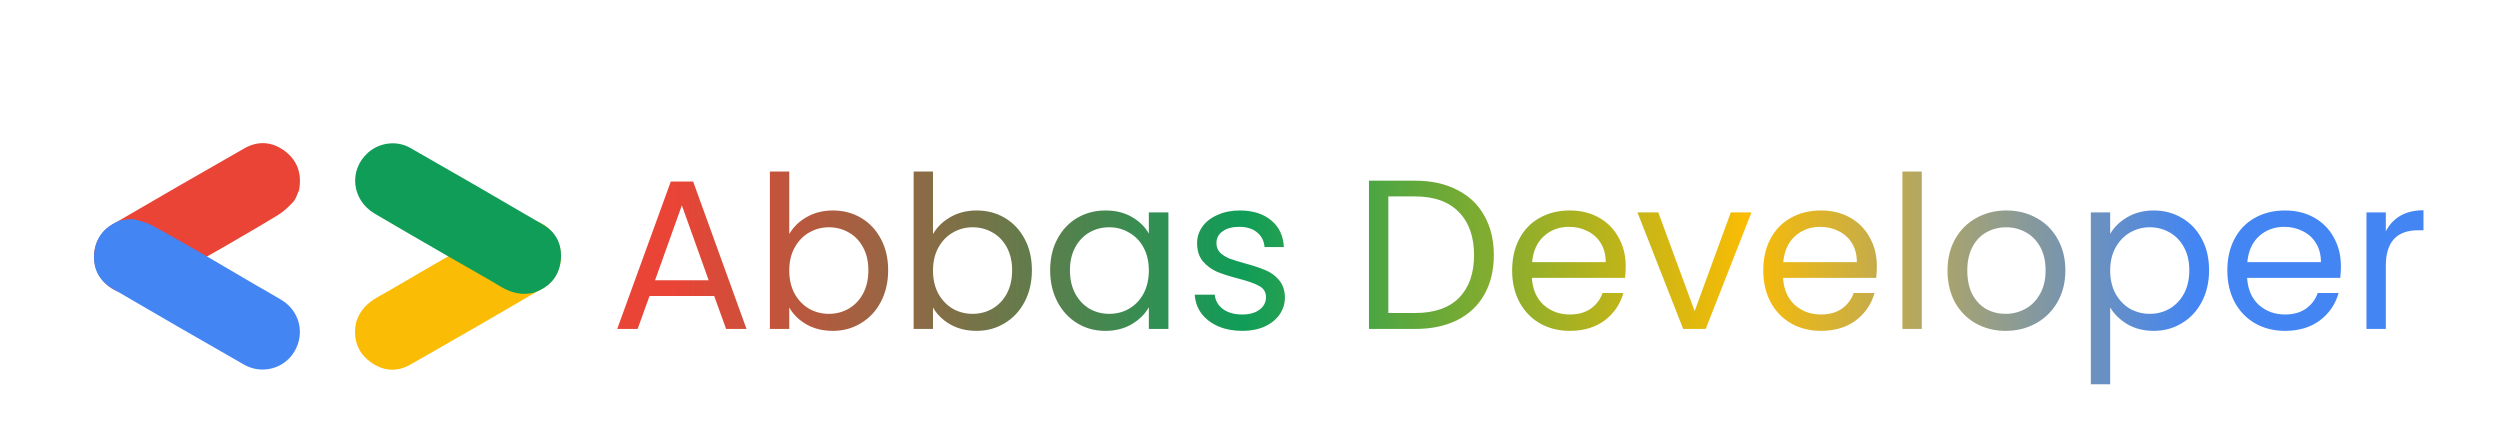 <svg width="266" height="45" viewBox="0 0 266 45" fill="none" xmlns="http://www.w3.org/2000/svg">
<g filter="url(#filter0_di_21_30)">
<path d="M42.778 18.373C45.392 16.871 47.999 15.357 50.623 13.871C53.113 12.46 56.042 13.762 56.607 16.507C56.934 18.095 56.225 19.811 54.791 20.647C50.09 23.386 45.382 26.115 40.651 28.802C39.187 29.633 37.678 29.48 36.344 28.461C34.988 27.427 34.561 26 34.879 24.338C35.242 23.074 36.072 22.229 37.205 21.596C39.079 20.551 40.922 19.45 42.778 18.373" fill="#FABC05"/>
<path d="M44.697 17.281C42.089 15.768 39.475 14.266 36.876 12.738C34.409 11.286 34.071 8.099 36.166 6.237C37.378 5.16 39.219 4.916 40.659 5.74C45.383 8.441 50.099 11.154 54.792 13.908C56.244 14.761 56.866 16.144 56.651 17.809C56.432 19.5 55.41 20.584 53.813 21.139C52.536 21.457 51.389 21.16 50.275 20.495C48.433 19.395 46.558 18.349 44.697 17.281" fill="#109D58"/>
<path d="M20.928 16.21C19.254 17.161 17.58 18.11 15.908 19.064C14.93 19.622 13.963 20.198 12.98 20.747C11 21.852 8.647 21.205 7.524 19.258C6.452 17.399 7.068 14.991 8.975 13.877C13.639 11.155 18.314 8.453 23.007 5.781C24.446 4.961 25.939 5.064 27.27 6.044C28.675 7.078 29.134 8.533 28.819 10.239C28.623 10.652 28.506 11.136 28.213 11.461C27.737 11.99 27.195 12.496 26.593 12.868C24.727 14.019 22.819 15.101 20.928 16.21" fill="#E94436"/>
<path d="M19.009 17.277C20.669 18.25 22.328 19.226 23.99 20.197C24.962 20.765 25.945 21.314 26.912 21.891C28.859 23.054 29.475 25.415 28.35 27.361C27.277 29.218 24.883 29.89 22.965 28.794C18.276 26.117 13.598 23.419 8.937 20.691C7.508 19.854 6.851 18.51 7.034 16.867C7.227 15.134 8.257 14.008 9.892 13.428C10.347 13.392 10.825 13.251 11.253 13.342C11.949 13.49 12.659 13.706 13.282 14.042C15.212 15.082 17.103 16.193 19.009 17.277" fill="#4385F3"/>
<path d="M72.99 21.492H66.11L64.843 25H62.67L68.373 9.316H70.75L76.43 25H74.258L72.99 21.492ZM72.402 19.817L69.55 11.851L66.698 19.817H72.402ZM80.976 14.906C81.398 14.167 82.017 13.563 82.832 13.095C83.646 12.628 84.574 12.394 85.615 12.394C86.732 12.394 87.735 12.658 88.626 13.186C89.516 13.714 90.217 14.461 90.73 15.427C91.243 16.377 91.5 17.486 91.5 18.753C91.5 20.006 91.243 21.122 90.73 22.103C90.217 23.084 89.508 23.846 88.603 24.389C87.713 24.932 86.717 25.204 85.615 25.204C84.544 25.204 83.601 24.97 82.786 24.502C81.987 24.034 81.383 23.438 80.976 22.714V25H78.916V8.252H80.976V14.906ZM89.395 18.753C89.395 17.818 89.206 17.003 88.829 16.309C88.452 15.615 87.939 15.087 87.29 14.725C86.656 14.363 85.955 14.182 85.185 14.182C84.431 14.182 83.729 14.37 83.081 14.748C82.447 15.11 81.934 15.645 81.541 16.354C81.164 17.049 80.976 17.856 80.976 18.776C80.976 19.712 81.164 20.534 81.541 21.243C81.934 21.937 82.447 22.473 83.081 22.85C83.729 23.212 84.431 23.393 85.185 23.393C85.955 23.393 86.656 23.212 87.29 22.85C87.939 22.473 88.452 21.937 88.829 21.243C89.206 20.534 89.395 19.704 89.395 18.753ZM96.27 14.906C96.693 14.167 97.311 13.563 98.126 13.095C98.941 12.628 99.869 12.394 100.91 12.394C102.026 12.394 103.03 12.658 103.92 13.186C104.81 13.714 105.512 14.461 106.025 15.427C106.538 16.377 106.794 17.486 106.794 18.753C106.794 20.006 106.538 21.122 106.025 22.103C105.512 23.084 104.803 23.846 103.897 24.389C103.007 24.932 102.011 25.204 100.91 25.204C99.839 25.204 98.896 24.97 98.081 24.502C97.281 24.034 96.678 23.438 96.27 22.714V25H94.211V8.252H96.27V14.906ZM104.69 18.753C104.69 17.818 104.501 17.003 104.124 16.309C103.747 15.615 103.234 15.087 102.585 14.725C101.951 14.363 101.249 14.182 100.48 14.182C99.725 14.182 99.024 14.37 98.375 14.748C97.741 15.11 97.228 15.645 96.836 16.354C96.459 17.049 96.27 17.856 96.27 18.776C96.27 19.712 96.459 20.534 96.836 21.243C97.228 21.937 97.741 22.473 98.375 22.85C99.024 23.212 99.725 23.393 100.48 23.393C101.249 23.393 101.951 23.212 102.585 22.85C103.234 22.473 103.747 21.937 104.124 21.243C104.501 20.534 104.69 19.704 104.69 18.753ZM108.736 18.753C108.736 17.486 108.992 16.377 109.505 15.427C110.018 14.461 110.72 13.714 111.61 13.186C112.515 12.658 113.519 12.394 114.62 12.394C115.707 12.394 116.65 12.628 117.449 13.095C118.249 13.563 118.845 14.152 119.237 14.861V12.597H121.319V25H119.237V22.692C118.83 23.416 118.219 24.019 117.404 24.502C116.604 24.97 115.669 25.204 114.598 25.204C113.496 25.204 112.5 24.932 111.61 24.389C110.72 23.846 110.018 23.084 109.505 22.103C108.992 21.122 108.736 20.006 108.736 18.753ZM119.237 18.776C119.237 17.841 119.049 17.026 118.671 16.332C118.294 15.638 117.781 15.11 117.132 14.748C116.499 14.37 115.797 14.182 115.028 14.182C114.258 14.182 113.557 14.363 112.923 14.725C112.289 15.087 111.784 15.615 111.406 16.309C111.029 17.003 110.841 17.818 110.841 18.753C110.841 19.704 111.029 20.534 111.406 21.243C111.784 21.937 112.289 22.473 112.923 22.85C113.557 23.212 114.258 23.393 115.028 23.393C115.797 23.393 116.499 23.212 117.132 22.85C117.781 22.473 118.294 21.937 118.671 21.243C119.049 20.534 119.237 19.712 119.237 18.776ZM129.191 25.204C128.24 25.204 127.388 25.045 126.633 24.728C125.879 24.396 125.283 23.944 124.845 23.37C124.408 22.782 124.166 22.111 124.121 21.356H126.248C126.309 21.975 126.595 22.48 127.108 22.873C127.636 23.265 128.323 23.461 129.168 23.461C129.953 23.461 130.571 23.288 131.024 22.94C131.476 22.593 131.703 22.156 131.703 21.628C131.703 21.085 131.461 20.685 130.979 20.428C130.496 20.157 129.749 19.893 128.738 19.636C127.818 19.395 127.063 19.153 126.475 18.912C125.901 18.655 125.403 18.286 124.981 17.803C124.574 17.305 124.37 16.656 124.37 15.857C124.37 15.223 124.558 14.642 124.936 14.114C125.313 13.586 125.849 13.171 126.543 12.869C127.237 12.552 128.029 12.394 128.919 12.394C130.292 12.394 131.401 12.741 132.246 13.435C133.091 14.129 133.544 15.079 133.604 16.287H131.544C131.499 15.638 131.235 15.117 130.752 14.725C130.284 14.333 129.651 14.136 128.851 14.136C128.112 14.136 127.523 14.295 127.086 14.612C126.648 14.929 126.429 15.344 126.429 15.857C126.429 16.264 126.558 16.603 126.814 16.875C127.086 17.131 127.418 17.343 127.81 17.509C128.217 17.66 128.776 17.833 129.485 18.029C130.375 18.271 131.099 18.512 131.657 18.753C132.216 18.98 132.691 19.327 133.083 19.794C133.491 20.262 133.702 20.873 133.717 21.628C133.717 22.307 133.528 22.918 133.151 23.461C132.774 24.004 132.238 24.434 131.544 24.751C130.865 25.053 130.081 25.204 129.191 25.204ZM147.57 9.225C149.29 9.225 150.776 9.55 152.028 10.198C153.296 10.832 154.261 11.745 154.925 12.937C155.604 14.129 155.944 15.532 155.944 17.146C155.944 18.761 155.604 20.164 154.925 21.356C154.261 22.533 153.296 23.438 152.028 24.072C150.776 24.691 149.29 25 147.57 25H142.658V9.225H147.57ZM147.57 23.303C149.606 23.303 151.161 22.767 152.232 21.696C153.303 20.609 153.839 19.093 153.839 17.146C153.839 15.185 153.296 13.654 152.209 12.552C151.138 11.451 149.591 10.9 147.57 10.9H144.718V23.303H147.57ZM169.976 18.323C169.976 18.716 169.954 19.131 169.908 19.568H159.995C160.071 20.79 160.486 21.748 161.24 22.442C162.01 23.122 162.938 23.461 164.024 23.461C164.914 23.461 165.654 23.257 166.242 22.85C166.846 22.427 167.268 21.869 167.509 21.175H169.727C169.395 22.367 168.732 23.34 167.736 24.095C166.74 24.834 165.503 25.204 164.024 25.204C162.847 25.204 161.791 24.94 160.855 24.412C159.935 23.884 159.211 23.137 158.683 22.171C158.155 21.19 157.891 20.059 157.891 18.776C157.891 17.494 158.147 16.369 158.66 15.404C159.173 14.438 159.89 13.699 160.81 13.186C161.746 12.658 162.817 12.394 164.024 12.394C165.201 12.394 166.242 12.65 167.147 13.163C168.053 13.676 168.747 14.385 169.229 15.291C169.727 16.181 169.976 17.192 169.976 18.323ZM167.849 17.893C167.849 17.109 167.675 16.437 167.328 15.879C166.981 15.306 166.506 14.876 165.902 14.589C165.314 14.287 164.658 14.136 163.933 14.136C162.892 14.136 162.002 14.468 161.263 15.132C160.539 15.796 160.124 16.716 160.018 17.893H167.849ZM177.312 23.099L181.159 12.597H183.355L178.489 25H176.09L171.224 12.597H173.442L177.312 23.099ZM196.698 18.323C196.698 18.716 196.675 19.131 196.63 19.568H186.717C186.792 20.79 187.207 21.748 187.962 22.442C188.731 23.122 189.659 23.461 190.745 23.461C191.636 23.461 192.375 23.257 192.963 22.85C193.567 22.427 193.989 21.869 194.231 21.175H196.449C196.117 22.367 195.453 23.34 194.457 24.095C193.461 24.834 192.224 25.204 190.745 25.204C189.568 25.204 188.512 24.94 187.577 24.412C186.656 23.884 185.932 23.137 185.404 22.171C184.876 21.19 184.612 20.059 184.612 18.776C184.612 17.494 184.868 16.369 185.381 15.404C185.894 14.438 186.611 13.699 187.532 13.186C188.467 12.658 189.538 12.394 190.745 12.394C191.922 12.394 192.963 12.65 193.869 13.163C194.774 13.676 195.468 14.385 195.951 15.291C196.449 16.181 196.698 17.192 196.698 18.323ZM194.57 17.893C194.57 17.109 194.397 16.437 194.05 15.879C193.703 15.306 193.227 14.876 192.624 14.589C192.035 14.287 191.379 14.136 190.655 14.136C189.614 14.136 188.723 14.468 187.984 15.132C187.26 15.796 186.845 16.716 186.739 17.893H194.57ZM201.476 8.252V25H199.416V8.252H201.476ZM210.395 25.204C209.233 25.204 208.177 24.94 207.227 24.412C206.291 23.884 205.552 23.137 205.009 22.171C204.48 21.19 204.216 20.059 204.216 18.776C204.216 17.509 204.488 16.392 205.031 15.427C205.589 14.446 206.344 13.699 207.294 13.186C208.245 12.658 209.309 12.394 210.486 12.394C211.662 12.394 212.726 12.658 213.677 13.186C214.627 13.699 215.374 14.438 215.917 15.404C216.476 16.369 216.755 17.494 216.755 18.776C216.755 20.059 216.468 21.19 215.895 22.171C215.336 23.137 214.575 23.884 213.609 24.412C212.643 24.94 211.572 25.204 210.395 25.204ZM210.395 23.393C211.134 23.393 211.828 23.22 212.477 22.873C213.126 22.526 213.647 22.005 214.039 21.311C214.446 20.617 214.65 19.772 214.65 18.776C214.65 17.78 214.454 16.935 214.062 16.241C213.669 15.547 213.156 15.034 212.522 14.702C211.889 14.355 211.202 14.182 210.463 14.182C209.709 14.182 209.014 14.355 208.381 14.702C207.762 15.034 207.264 15.547 206.887 16.241C206.51 16.935 206.321 17.78 206.321 18.776C206.321 19.787 206.502 20.64 206.864 21.334C207.242 22.028 207.74 22.548 208.358 22.895C208.977 23.227 209.656 23.393 210.395 23.393ZM221.522 14.883C221.93 14.174 222.533 13.586 223.333 13.118C224.148 12.635 225.091 12.394 226.162 12.394C227.263 12.394 228.259 12.658 229.149 13.186C230.055 13.714 230.764 14.461 231.277 15.427C231.79 16.377 232.046 17.486 232.046 18.753C232.046 20.006 231.79 21.122 231.277 22.103C230.764 23.084 230.055 23.846 229.149 24.389C228.259 24.932 227.263 25.204 226.162 25.204C225.106 25.204 224.17 24.97 223.355 24.502C222.556 24.019 221.945 23.423 221.522 22.714V30.884H219.463V12.597H221.522V14.883ZM229.942 18.753C229.942 17.818 229.753 17.003 229.376 16.309C228.999 15.615 228.485 15.087 227.837 14.725C227.203 14.363 226.501 14.182 225.732 14.182C224.977 14.182 224.276 14.37 223.627 14.748C222.993 15.11 222.48 15.645 222.088 16.354C221.711 17.049 221.522 17.856 221.522 18.776C221.522 19.712 221.711 20.534 222.088 21.243C222.48 21.937 222.993 22.473 223.627 22.85C224.276 23.212 224.977 23.393 225.732 23.393C226.501 23.393 227.203 23.212 227.837 22.85C228.485 22.473 228.999 21.937 229.376 21.243C229.753 20.534 229.942 19.704 229.942 18.753ZM246.073 18.323C246.073 18.716 246.051 19.131 246.006 19.568H236.093C236.168 20.79 236.583 21.748 237.337 22.442C238.107 23.122 239.035 23.461 240.121 23.461C241.011 23.461 241.751 23.257 242.339 22.85C242.943 22.427 243.365 21.869 243.607 21.175H245.825C245.493 22.367 244.829 23.34 243.833 24.095C242.837 24.834 241.6 25.204 240.121 25.204C238.944 25.204 237.888 24.94 236.953 24.412C236.032 23.884 235.308 23.137 234.78 22.171C234.252 21.19 233.988 20.059 233.988 18.776C233.988 17.494 234.244 16.369 234.757 15.404C235.27 14.438 235.987 13.699 236.907 13.186C237.843 12.658 238.914 12.394 240.121 12.394C241.298 12.394 242.339 12.65 243.244 13.163C244.15 13.676 244.844 14.385 245.327 15.291C245.825 16.181 246.073 17.192 246.073 18.323ZM243.946 17.893C243.946 17.109 243.773 16.437 243.425 15.879C243.078 15.306 242.603 14.876 242 14.589C241.411 14.287 240.755 14.136 240.031 14.136C238.99 14.136 238.099 14.468 237.36 15.132C236.636 15.796 236.221 16.716 236.115 17.893H243.946ZM250.852 14.612C251.214 13.903 251.727 13.352 252.391 12.96C253.07 12.567 253.892 12.371 254.858 12.371V14.498H254.314C252.006 14.498 250.852 15.751 250.852 18.256V25H248.792V12.597H250.852V14.612Z" fill="url(#paint0_linear_21_30)"/>
</g>
<defs>
<filter id="filter0_di_21_30" x="0" y="1.231" width="265.858" height="43.654" filterUnits="userSpaceOnUse" color-interpolation-filters="sRGB">
<feFlood flood-opacity="0" result="BackgroundImageFix"/>
<feColorMatrix in="SourceAlpha" type="matrix" values="0 0 0 0 0 0 0 0 0 0 0 0 0 0 0 0 0 0 127 0" result="hardAlpha"/>
<feOffset dx="2" dy="5"/>
<feGaussianBlur stdDeviation="4.5"/>
<feComposite in2="hardAlpha" operator="out"/>
<feColorMatrix type="matrix" values="0 0 0 0 0 0 0 0 0 0 0 0 0 0 0 0 0 0 0.31 0"/>
<feBlend mode="normal" in2="BackgroundImageFix" result="effect1_dropShadow_21_30"/>
<feBlend mode="normal" in="SourceGraphic" in2="effect1_dropShadow_21_30" result="shape"/>
<feColorMatrix in="SourceAlpha" type="matrix" values="0 0 0 0 0 0 0 0 0 0 0 0 0 0 0 0 0 0 127 0" result="hardAlpha"/>
<feOffset dx="1" dy="5"/>
<feGaussianBlur stdDeviation="3"/>
<feComposite in2="hardAlpha" operator="arithmetic" k2="-1" k3="1"/>
<feColorMatrix type="matrix" values="0 0 0 0 0 0 0 0 0 0 0 0 0 0 0 0 0 0 0.2 0"/>
<feBlend mode="normal" in2="shape" result="effect2_innerShadow_21_30"/>
</filter>
<linearGradient id="paint0_linear_21_30" x1="68.883" y1="34" x2="241.134" y2="34" gradientUnits="userSpaceOnUse">
<stop stop-color="#E94436"/>
<stop offset="0.35" stop-color="#109D58"/>
<stop offset="0.662" stop-color="#FABC05"/>
<stop offset="0.938" stop-color="#4385F3"/>
</linearGradient>
</defs>
</svg>
